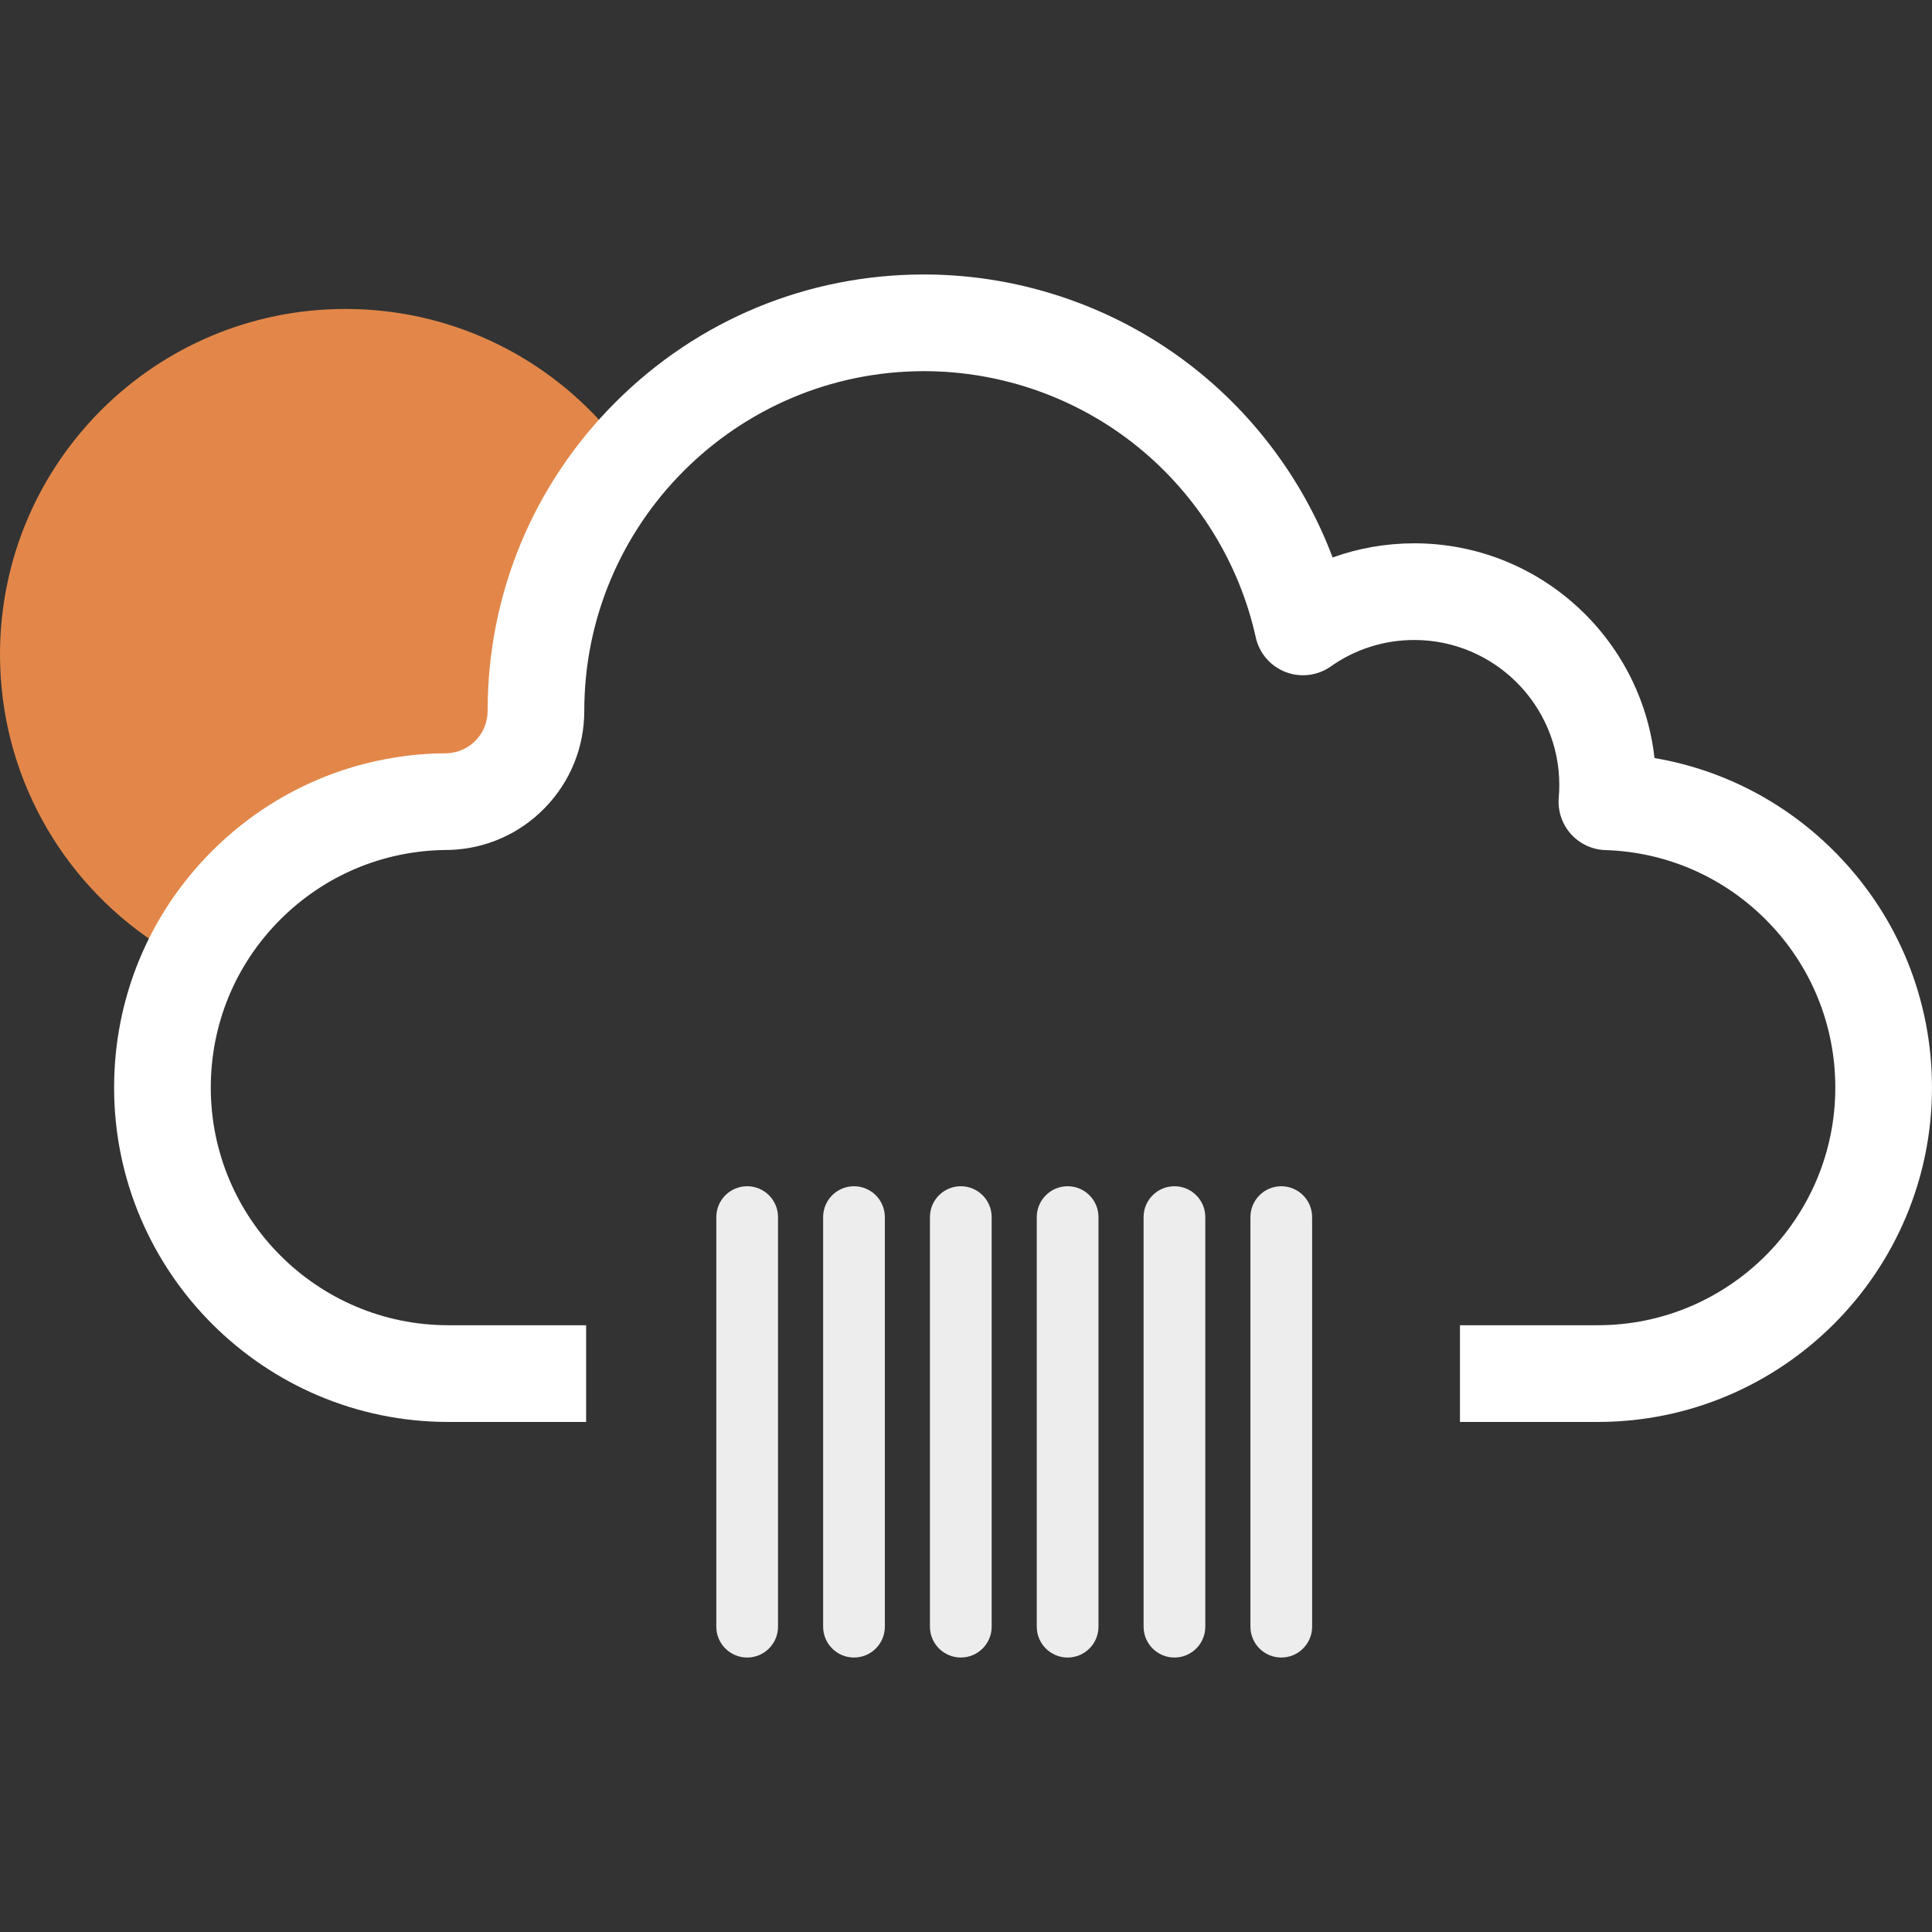 <svg height="200px" width="200px" version="1.1" id="Capa_1" xmlns="http://www.w3.org/2000/svg" xmlns:xlink="http://www.w3.org/1999/xlink" viewBox="0 0 150.221 150.221" xml:space="preserve" fill="#000000"><rect x="0" y="0" width="150.221" height="150.221" fill="#333333" stroke="none"/><g id="SVGRepo_bgCarrier" stroke-width="0"></g><g id="SVGRepo_tracerCarrier" stroke-linecap="round" stroke-linejoin="round"></g><g id="SVGRepo_iconCarrier"> <g> <path style="fill:#E28749;" d="M47.036,33.147c-5.892,6.305-9.122,14.479-9.122,23.148c0,1.782-1.388,3.225-3.164,3.296 c-0.016,0-0.031,0-0.046,0.001c-0.07,0.002-0.176,0.002-0.195,0c-0.02,0-0.038,0.002-0.058,0.002 c-6.784,0.103-13.168,2.803-17.971,7.608c-1.812,1.814-3.324,3.849-4.509,6.044C4.755,68.428,0,60.206,0,50.881 c0-14.835,12.025-26.858,26.858-26.858C34.897,24.022,42.111,27.551,47.036,33.147z"></path> <g> <path style="fill:#ffffff;" d="M142.88,66.457c-3.879-3.996-8.839-6.598-14.236-7.517c-1.046-9.38-9.022-16.695-18.677-16.695 c-2.189,0-4.331,0.375-6.35,1.101c-2.11-5.597-5.693-10.602-10.378-14.412c-6.02-4.896-13.617-7.593-21.392-7.593 c-9.064,0-17.585,3.529-23.995,9.938c-6.409,6.41-9.938,14.931-9.938,23.995c0,1.782-1.388,3.226-3.164,3.296 c-0.016,0.001-0.031,0.001-0.046,0.001c-0.07,0.001-0.176,0.001-0.195,0.001s-0.038,0-0.058,0 c-6.784,0.104-13.167,2.805-17.972,7.609c-4.906,4.909-7.607,11.44-7.607,18.384c0,14.336,11.656,25.997,25.983,25.997h10.719 v-7.52H34.855c-10.182,0-18.466-8.288-18.466-18.478c0-4.937,1.919-9.578,5.405-13.064c3.408-3.408,7.933-5.328,12.743-5.408 c0.241,0,0.369-0.003,0.456-0.006c2.809-0.098,5.431-1.263,7.388-3.287c1.967-2.028,3.049-4.701,3.049-7.525 c0-14.565,11.85-26.415,26.417-26.415c6.052,0,11.966,2.098,16.648,5.908c4.623,3.758,7.87,9.011,9.145,14.788 c0.271,1.229,1.138,2.241,2.313,2.695c1.173,0.455,2.495,0.292,3.525-0.434c1.903-1.344,4.148-2.054,6.488-2.054 c6.218,0,11.276,5.058,11.276,11.277c0,0.317-0.015,0.647-0.043,0.979c-0.087,1.03,0.25,2.049,0.938,2.82 c0.685,0.771,1.658,1.228,2.689,1.26c4.807,0.15,9.303,2.138,12.66,5.598c3.364,3.466,5.217,8.036,5.217,12.868 c0,10.189-8.285,18.478-18.468,18.478h-10.717v7.52h10.717c14.328,0,25.984-11.661,25.984-25.997 C150.221,77.766,147.614,71.333,142.88,66.457z"></path> <g> <g> <path style="fill:#ededed;" d="M58.095,128.88c-1.325,0-2.399-1.075-2.399-2.399V94.636c0-1.326,1.074-2.401,2.399-2.401 s2.399,1.075,2.399,2.401v31.845C60.494,127.805,59.42,128.88,58.095,128.88z"></path> </g> <g> <path style="fill:#ededed;" d="M66.401,128.88c-1.326,0-2.399-1.075-2.399-2.399V94.636c0-1.326,1.073-2.401,2.399-2.401 c1.325,0,2.399,1.075,2.399,2.401v31.845C68.801,127.805,67.727,128.88,66.401,128.88z"></path> </g> <g> <path style="fill:#ededed;" d="M74.708,128.88c-1.327,0-2.402-1.075-2.402-2.399V94.636c0-1.326,1.075-2.401,2.402-2.401 c1.324,0,2.398,1.075,2.398,2.401v31.845C77.106,127.805,76.032,128.88,74.708,128.88z"></path> </g> <g> <path style="fill:#ededed;" d="M83.012,128.88c-1.324,0-2.399-1.075-2.399-2.399V94.636c0-1.326,1.075-2.401,2.399-2.401 c1.327,0,2.399,1.075,2.399,2.401v31.845C85.411,127.805,84.339,128.88,83.012,128.88z"></path> </g> <g> <path style="fill:#ededed;" d="M91.317,128.88c-1.324,0-2.398-1.075-2.398-2.399V94.636c0-1.326,1.074-2.401,2.398-2.401 c1.327,0,2.4,1.075,2.4,2.401v31.845C93.718,127.805,92.644,128.88,91.317,128.88z"></path> </g> <g> <path style="fill:#ededed;" d="M99.624,128.88c-1.324,0-2.398-1.075-2.398-2.399V94.636c0-1.326,1.074-2.401,2.398-2.401 c1.325,0,2.399,1.075,2.399,2.401v31.845C102.023,127.805,100.949,128.88,99.624,128.88z"></path> </g> </g> </g> </g> </g></svg>